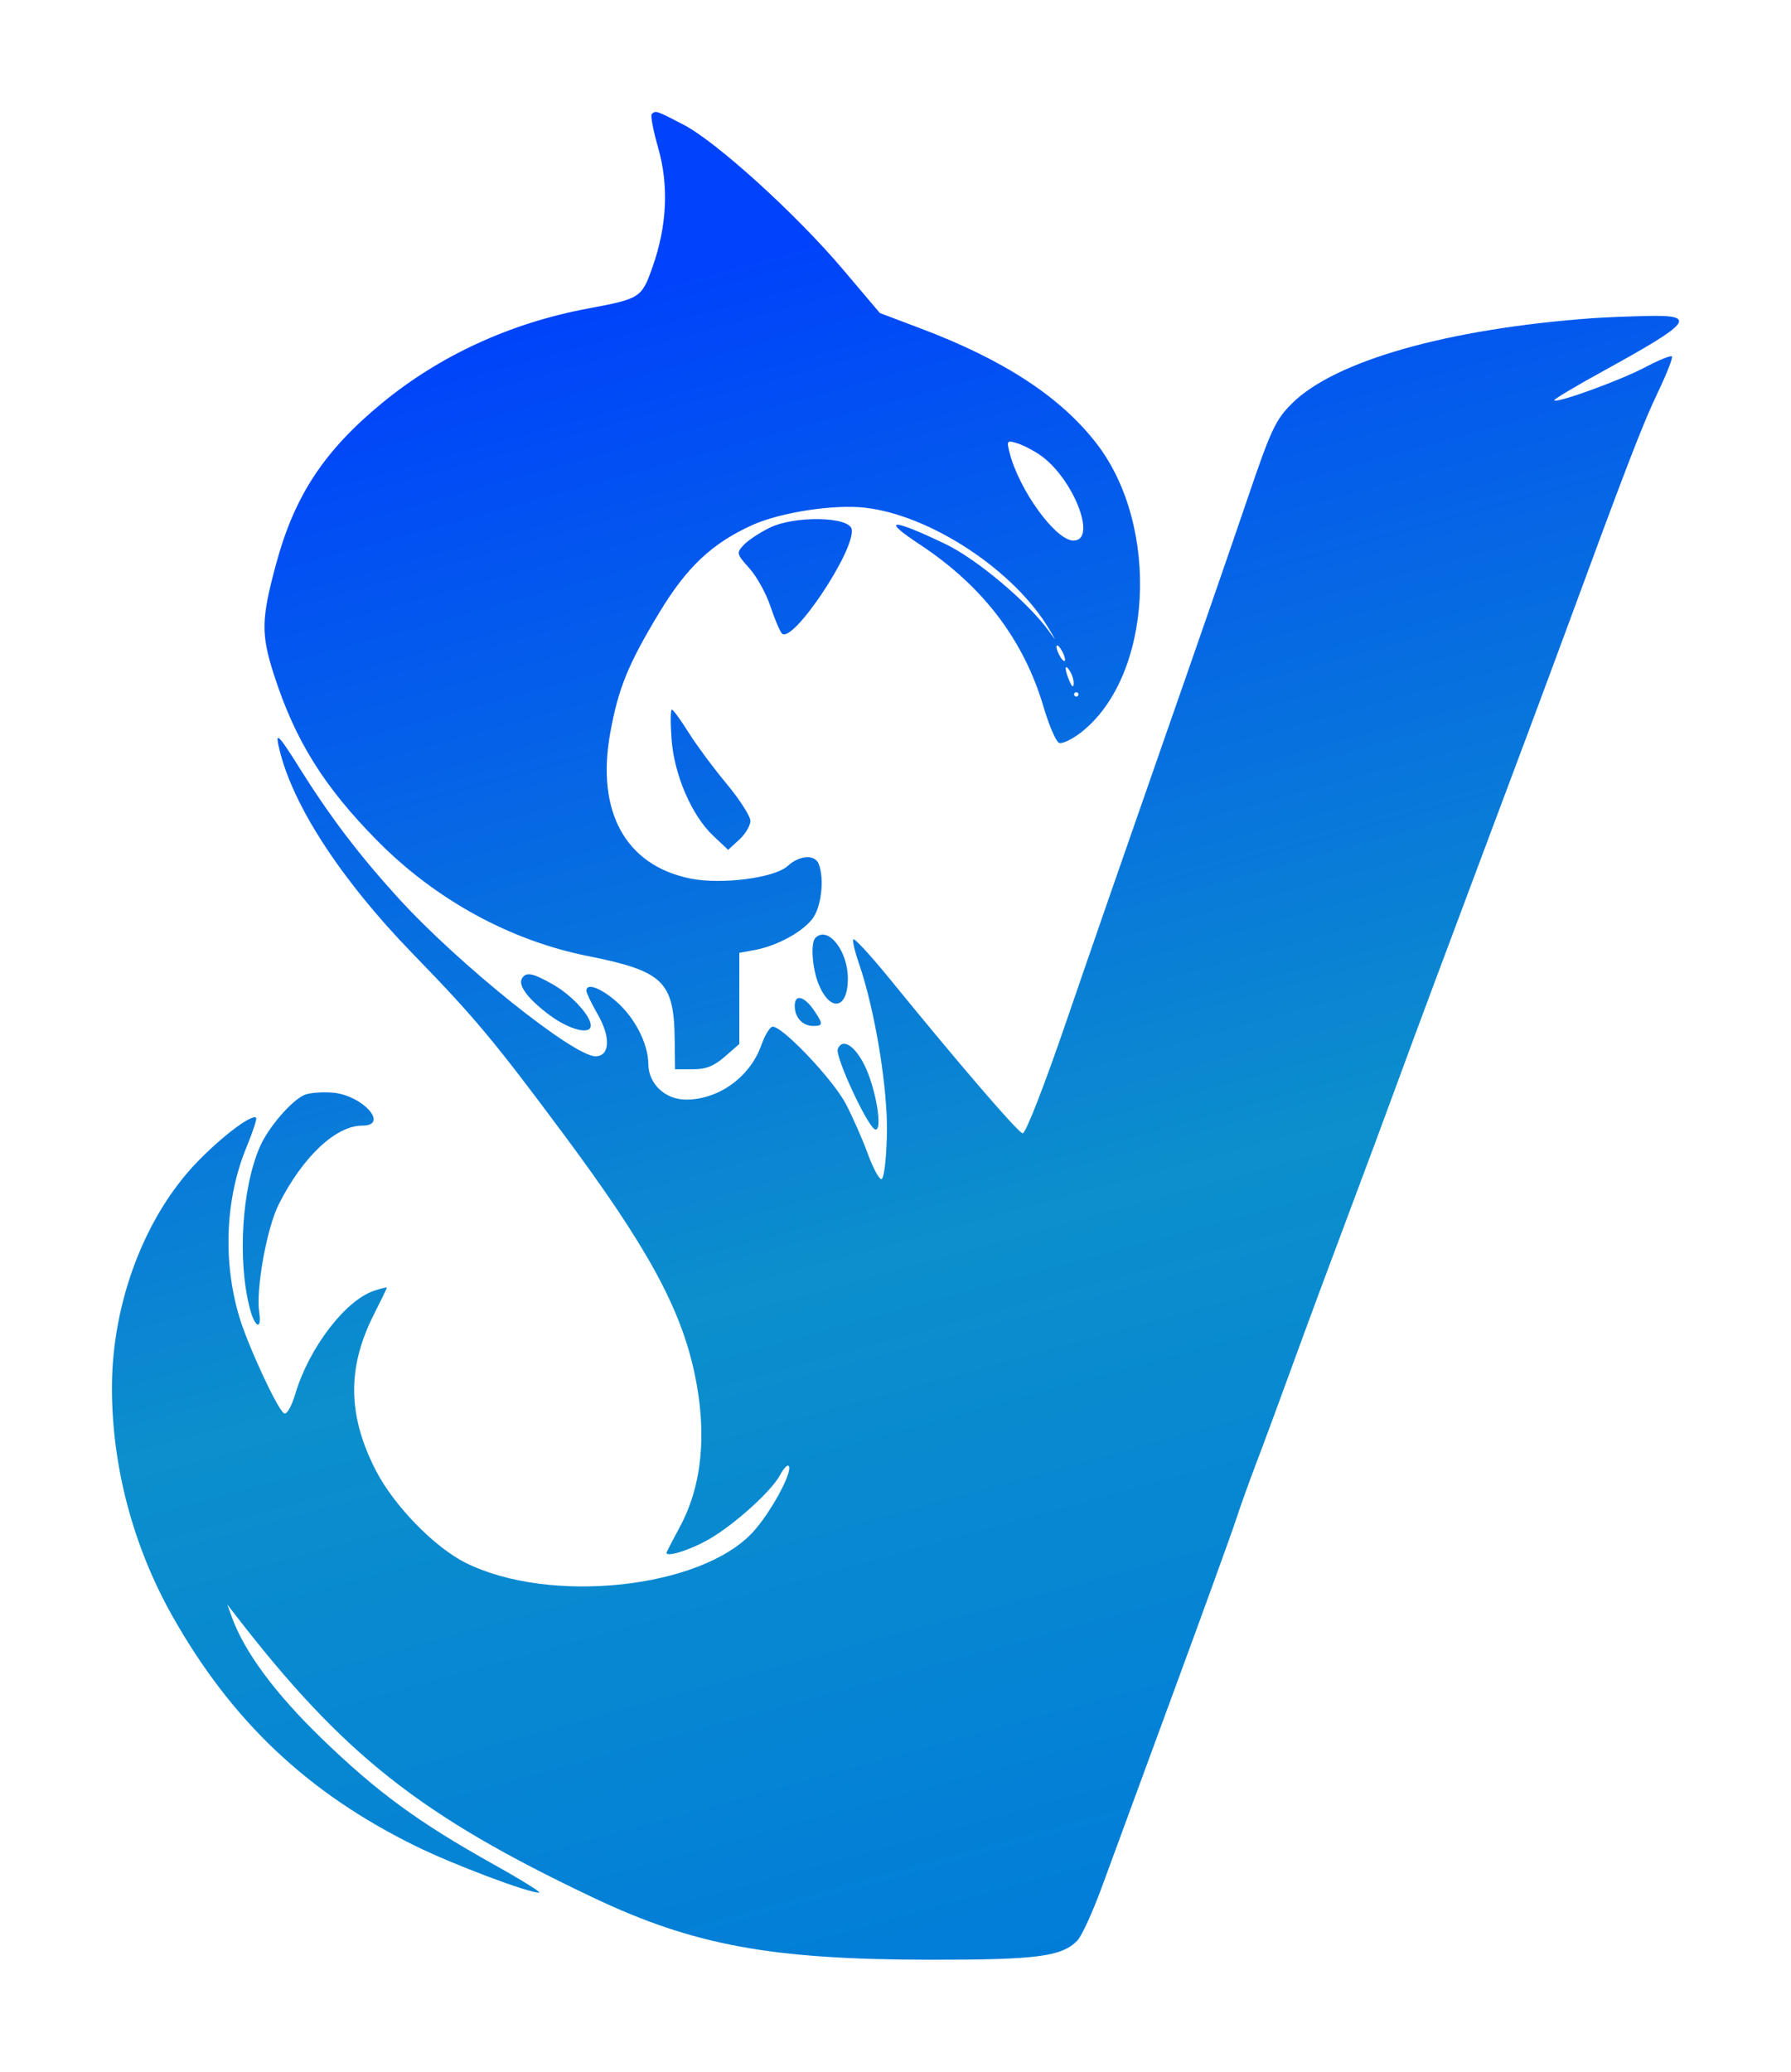 <svg width="64" height="74" viewBox="0 0 64 74" fill="none" xmlns="http://www.w3.org/2000/svg">
<g filter="url(#filter0_d_1358_899)">
<path fill-rule="evenodd" clip-rule="evenodd" d="M23.29 0.074C23.239 0.123 23.342 0.663 23.517 1.274C23.904 2.619 23.837 4.062 23.32 5.53C22.927 6.645 22.893 6.667 20.987 7.025C18.237 7.541 15.719 8.698 13.659 10.391C11.591 12.092 10.534 13.69 9.874 16.115C9.331 18.113 9.32 18.645 9.792 20.108C10.549 22.456 11.578 24.105 13.494 26.041C15.568 28.137 18.233 29.595 20.994 30.146C23.71 30.688 24.085 31.05 24.11 33.149L24.122 34.194H24.753C25.226 34.194 25.513 34.081 25.901 33.742L26.419 33.29V31.662V30.034L26.966 29.934C27.745 29.791 28.631 29.317 29.018 28.837C29.347 28.428 29.469 27.402 29.254 26.854C29.119 26.51 28.564 26.549 28.148 26.931C27.681 27.36 25.786 27.605 24.672 27.381C22.355 26.914 21.298 24.996 21.806 22.181C22.095 20.586 22.441 19.735 23.551 17.895C24.542 16.252 25.443 15.403 26.894 14.75C27.899 14.298 29.801 14.007 30.915 14.135C33.26 14.404 36.258 16.384 37.497 18.482C37.76 18.927 37.76 18.93 37.494 18.559C36.75 17.521 34.915 15.974 33.78 15.43C31.864 14.511 31.452 14.516 32.858 15.441C35.113 16.925 36.582 18.849 37.289 21.245C37.486 21.914 37.737 22.495 37.847 22.536C37.957 22.577 38.303 22.413 38.616 22.172C41.188 20.187 41.481 14.805 39.179 11.835C37.89 10.172 35.868 8.852 32.891 7.729L31.442 7.182L30.117 5.618C28.446 3.645 25.607 1.069 24.427 0.455C23.452 -0.053 23.428 -0.061 23.29 0.074ZM56.918 7.365C51.734 7.741 47.698 8.886 46.16 10.418C45.579 10.996 45.41 11.36 44.567 13.845C44.049 15.373 42.699 19.271 41.566 22.507C40.434 25.742 38.88 30.219 38.114 32.456C37.299 34.833 36.645 36.506 36.541 36.481C36.365 36.439 34.282 34.019 31.806 30.979C31.109 30.123 30.516 29.482 30.489 29.554C30.462 29.626 30.551 30.006 30.688 30.398C31.271 32.077 31.739 34.944 31.692 36.561C31.666 37.502 31.583 38.132 31.489 38.118C31.402 38.105 31.182 37.688 31.001 37.189C30.82 36.691 30.472 35.902 30.228 35.436C29.757 34.536 27.888 32.58 27.592 32.676C27.495 32.708 27.322 33.001 27.207 33.327C26.806 34.465 25.686 35.277 24.516 35.277C23.77 35.277 23.172 34.714 23.168 34.007C23.162 33.272 22.677 32.333 22.002 31.754C21.441 31.273 20.953 31.103 20.953 31.388C20.953 31.462 21.138 31.847 21.365 32.243C21.831 33.058 21.792 33.729 21.279 33.729C20.488 33.729 16.377 30.431 14.235 28.079C12.828 26.535 11.791 25.169 10.688 23.409C9.997 22.306 9.853 22.147 9.943 22.584C10.365 24.633 12.124 27.365 14.787 30.105C16.953 32.335 17.642 33.158 20.081 36.434C23.116 40.509 24.322 42.707 24.822 45.071C25.271 47.193 25.093 49.047 24.301 50.525C24.073 50.95 23.858 51.361 23.825 51.436C23.727 51.656 24.614 51.39 25.322 50.988C26.224 50.475 27.571 49.261 27.877 48.685C28.018 48.42 28.162 48.284 28.196 48.384C28.291 48.657 27.509 50.072 26.898 50.732C25.036 52.746 19.641 53.319 16.639 51.822C15.528 51.269 14.085 49.788 13.441 48.543C12.42 46.57 12.396 44.856 13.36 42.953C13.614 42.45 13.823 42.019 13.823 41.994C13.823 41.97 13.613 42.021 13.355 42.109C12.336 42.456 11.048 44.141 10.559 45.767C10.412 46.255 10.247 46.541 10.147 46.48C9.911 46.338 8.844 44.032 8.545 43.017C7.957 41.026 8.055 38.8 8.81 36.973C9.034 36.432 9.188 35.96 9.152 35.925C9.007 35.783 7.969 36.559 7.074 37.477C5.179 39.422 4 42.527 4 45.574C4 48.382 4.755 51.231 6.158 53.72C8.272 57.472 11 60.05 14.855 61.941C16.204 62.603 18.861 63.605 19.262 63.604C19.364 63.603 18.631 63.147 17.632 62.59C14.958 61.097 13.476 60.013 11.508 58.109C9.827 56.483 8.735 55.008 8.281 53.751L8.122 53.311L8.398 53.668C12.268 58.679 15.018 60.851 21.202 63.783C24.792 65.485 27.554 65.994 33.232 66C37.056 66.004 37.953 65.887 38.501 65.311C38.656 65.15 39.045 64.299 39.367 63.421C39.689 62.543 40.837 59.421 41.919 56.484C43.001 53.547 44.011 50.761 44.164 50.292C44.316 49.824 44.641 48.919 44.885 48.28C45.13 47.641 45.722 46.039 46.202 44.72C46.682 43.4 47.548 41.066 48.126 39.534C48.704 38.002 49.559 35.703 50.026 34.426C50.493 33.149 51.779 29.701 52.883 26.764C53.988 23.826 55.341 20.204 55.889 18.714C58.135 12.613 58.698 11.151 59.246 10.006C59.562 9.346 59.786 8.771 59.743 8.73C59.701 8.688 59.267 8.865 58.779 9.123C57.902 9.587 55.649 10.406 55.541 10.3C55.51 10.269 56.288 9.803 57.271 9.264C60.456 7.515 60.672 7.246 58.854 7.286C58.181 7.301 57.31 7.337 56.918 7.365ZM37.159 12.248C38.35 13.067 39.229 15.309 38.36 15.309C37.723 15.309 36.411 13.501 36.073 12.157C35.969 11.745 35.987 11.722 36.339 11.829C36.547 11.892 36.916 12.081 37.159 12.248ZM27.506 14.849C27.145 15.025 26.726 15.303 26.574 15.467C26.311 15.752 26.319 15.787 26.777 16.296C27.04 16.589 27.379 17.201 27.53 17.655C27.681 18.11 27.866 18.547 27.941 18.627C28.314 19.022 30.577 15.638 30.433 14.901C30.345 14.449 28.395 14.415 27.506 14.849ZM38.059 19.566C38.059 19.651 37.99 19.616 37.906 19.488C37.821 19.36 37.752 19.186 37.752 19.101C37.752 19.016 37.821 19.051 37.906 19.179C37.99 19.306 38.059 19.48 38.059 19.566ZM38.367 20.417C38.362 20.57 38.312 20.544 38.222 20.34C38.035 19.914 38.035 19.67 38.222 19.953C38.307 20.08 38.372 20.289 38.367 20.417ZM38.539 20.804C38.539 20.846 38.504 20.881 38.46 20.881C38.417 20.881 38.381 20.846 38.381 20.804C38.381 20.761 38.417 20.727 38.46 20.727C38.504 20.727 38.539 20.761 38.539 20.804ZM23.997 22.398C24.091 23.674 24.712 25.119 25.48 25.846L26.019 26.356L26.417 25.991C26.636 25.79 26.815 25.489 26.815 25.322C26.815 25.155 26.431 24.557 25.963 23.994C25.494 23.432 24.882 22.605 24.602 22.158C24.323 21.712 24.055 21.346 24.008 21.346C23.96 21.346 23.955 21.819 23.997 22.398ZM29.139 29.498C28.955 29.678 29.025 30.623 29.264 31.182C29.683 32.164 30.293 32.037 30.298 30.966C30.303 29.963 29.588 29.059 29.139 29.498ZM18.657 30.94C18.498 31.191 18.858 31.676 19.632 32.254C20.34 32.782 21.111 32.979 21.111 32.631C21.111 32.288 20.438 31.553 19.78 31.176C19.046 30.756 18.806 30.705 18.657 30.94ZM28.399 31.923C28.399 32.346 28.676 32.646 29.065 32.646C29.413 32.646 29.418 32.581 29.103 32.111C28.748 31.582 28.399 31.488 28.399 31.923ZM29.937 33.47C29.834 33.733 31.004 36.254 31.27 36.341C31.561 36.436 31.299 34.858 30.888 34.039C30.533 33.332 30.095 33.069 29.937 33.47ZM10.883 35.108C10.426 35.3 9.592 36.265 9.293 36.947C8.641 38.434 8.479 41.024 8.93 42.746C9.11 43.433 9.362 43.527 9.263 42.871C9.14 42.05 9.531 39.877 9.955 39.03C10.803 37.333 11.996 36.206 12.944 36.206C13.929 36.206 12.958 35.119 11.892 35.029C11.516 34.997 11.062 35.032 10.883 35.108Z" fill="url(#paint0_linear_1358_899)"/>
</g>
<defs>
<filter id="filter0_d_1358_899" x="0" y="0" width="64" height="74" filterUnits="userSpaceOnUse" color-interpolation-filters="sRGB">
<feFlood flood-opacity="0" result="BackgroundImageFix"/>
<feColorMatrix in="SourceAlpha" type="matrix" values="0 0 0 0 0 0 0 0 0 0 0 0 0 0 0 0 0 0 127 0" result="hardAlpha"/>
<feOffset dy="4"/>
<feGaussianBlur stdDeviation="2"/>
<feComposite in2="hardAlpha" operator="out"/>
<feColorMatrix type="matrix" values="0 0 0 0 0 0 0 0 0 0 0 0 0 0 0 0 0 0 0.25 0"/>
<feBlend mode="normal" in2="BackgroundImageFix" result="effect1_dropShadow_1358_899"/>
<feBlend mode="normal" in="SourceGraphic" in2="effect1_dropShadow_1358_899" result="shape"/>
</filter>
<linearGradient id="paint0_linear_1358_899" x1="22.616" y1="6.347" x2="39.036" y2="66.199" gradientUnits="userSpaceOnUse">
<stop stop-color="#0043FB"/>
<stop offset="0.573" stop-color="#0C8FCC"/>
<stop offset="1" stop-color="#017CD9"/>
</linearGradient>
</defs>
</svg>
